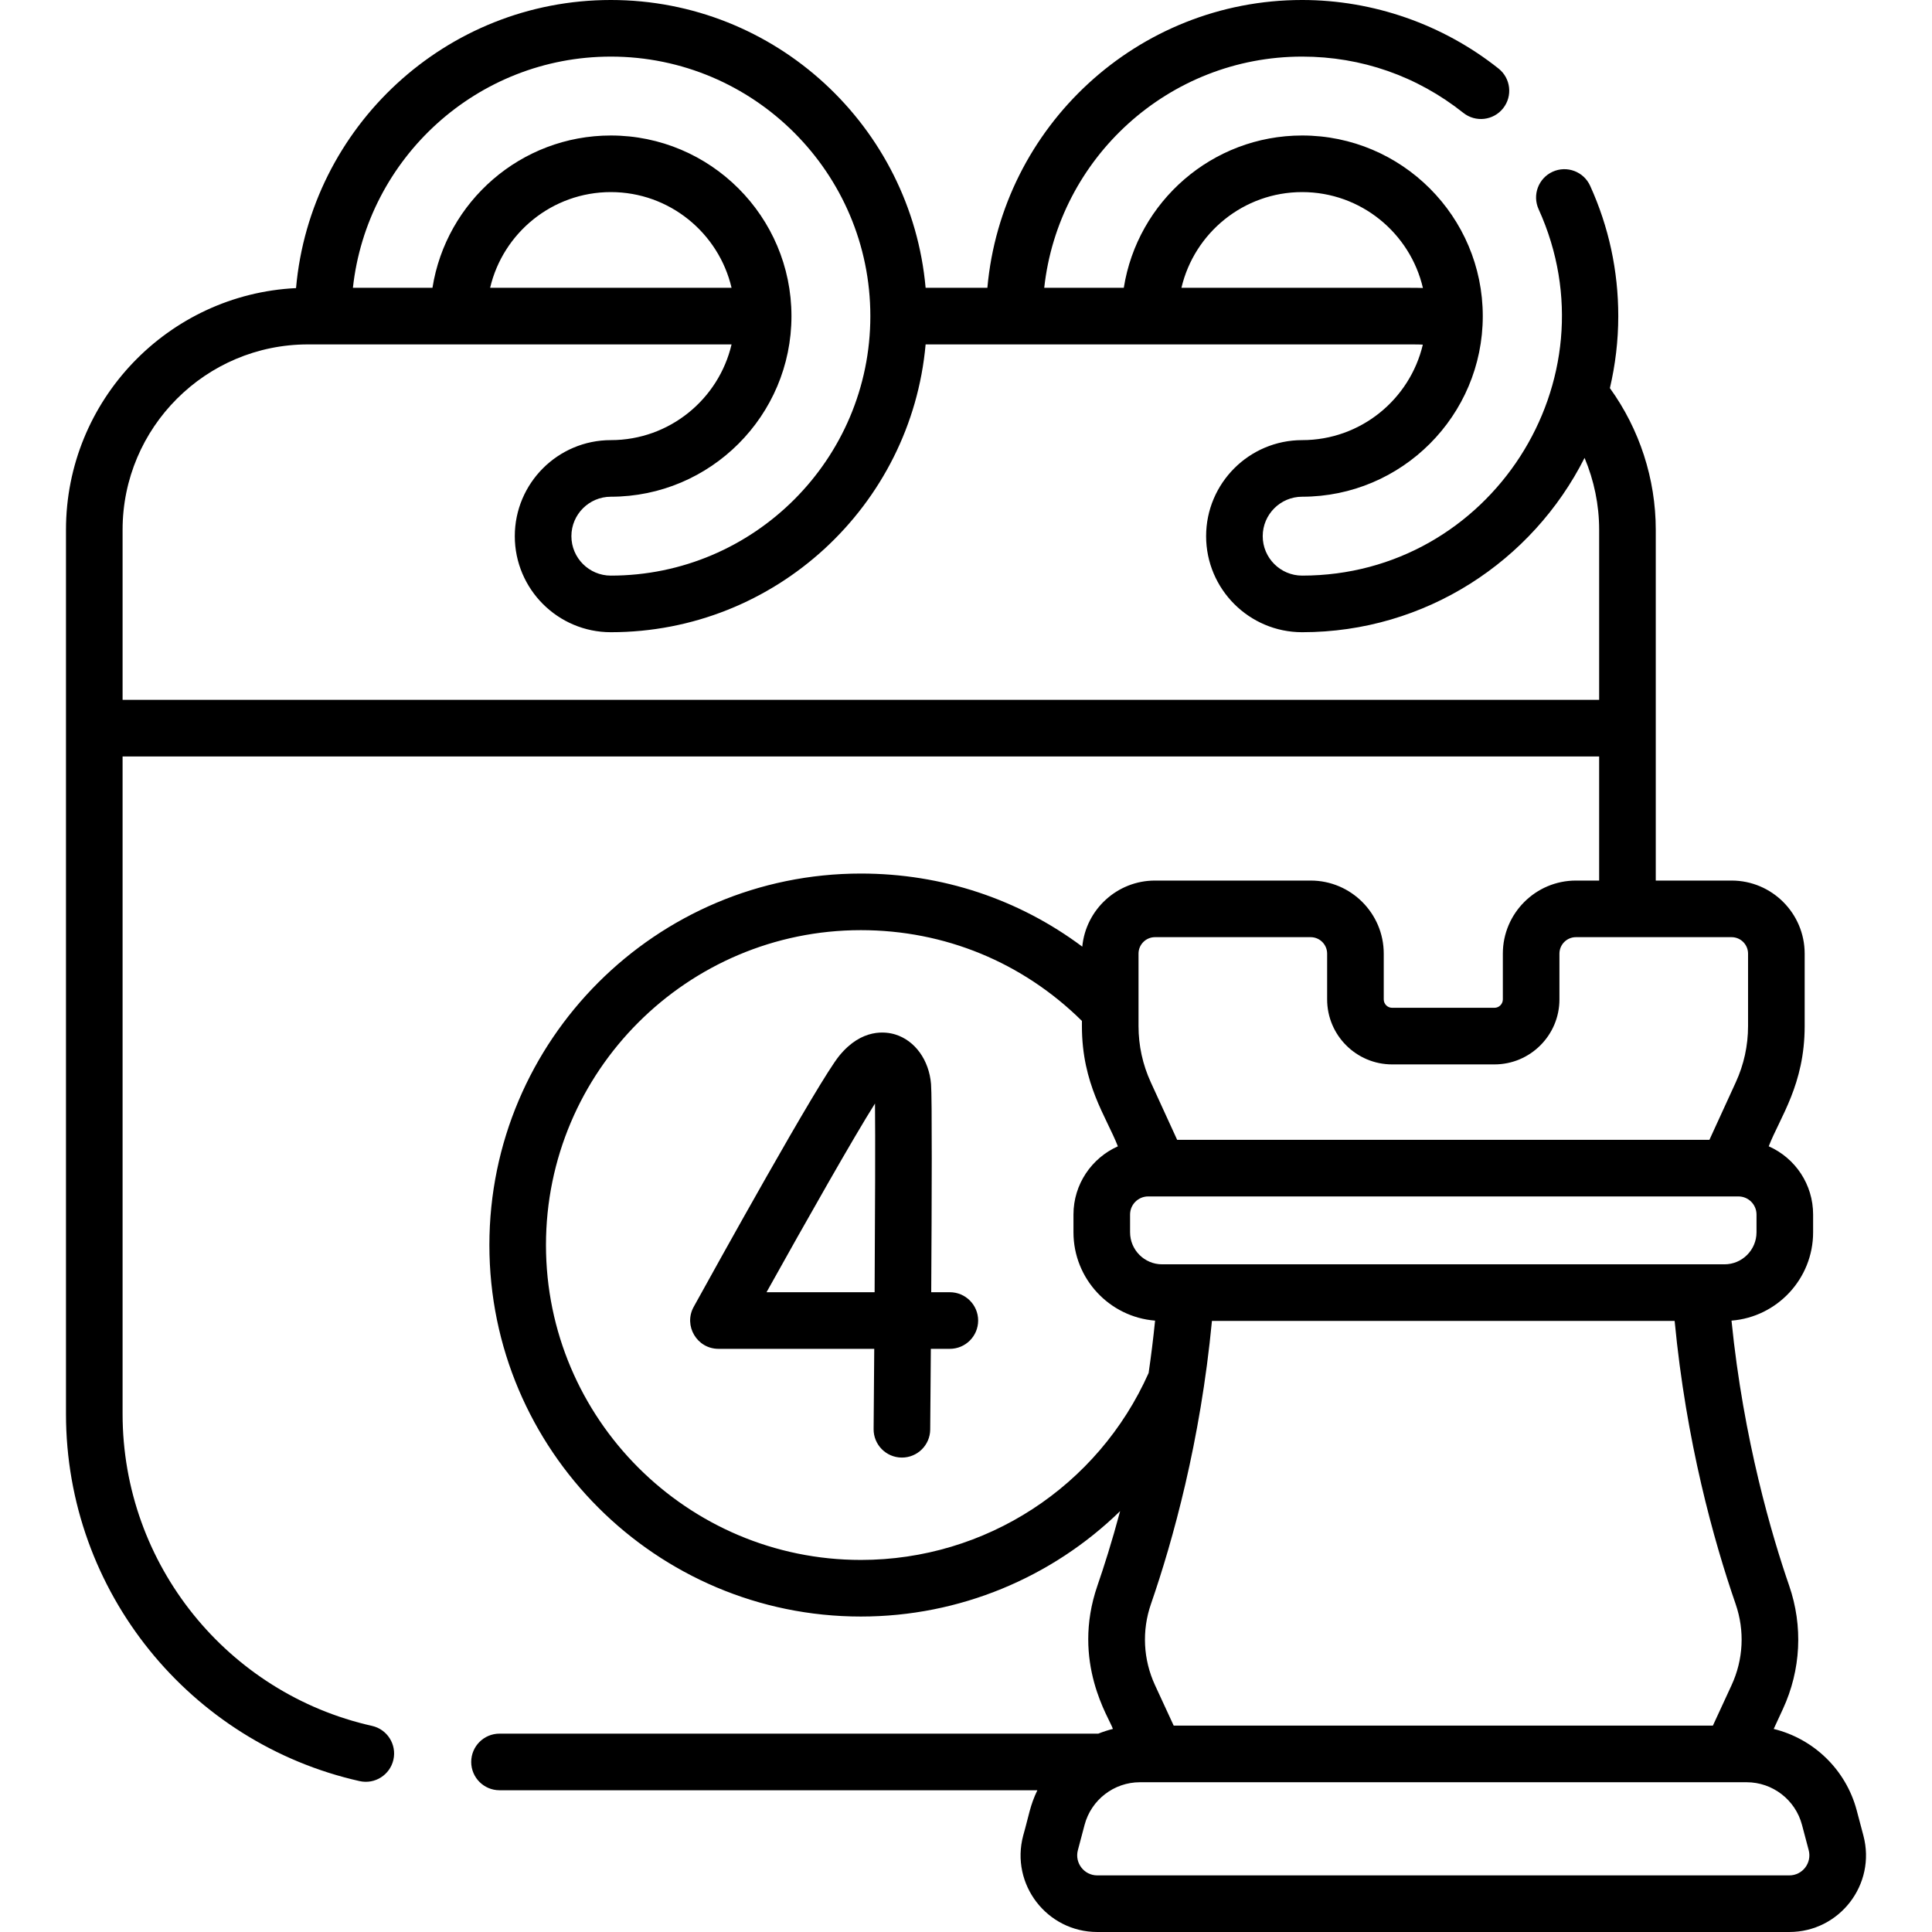 <svg id="Capa_1" enable-background="new 0 0 512 512" height="512" viewBox="0 0 512 512" width="512" xmlns="http://www.w3.org/2000/svg"><path d="m251.719 342.453h-4.936c.147-24.108.244-51.664-.049-55.18-.529-6.354-4.245-11.505-9.465-13.122-2.464-.763-8.84-1.739-14.858 5.645-5.505 6.755-33.1 56.609-38.576 66.534-2.753 4.99.863 11.123 6.567 11.123h41.28c-.053 7.535-.11 14.798-.166 21.254-.036 4.142 3.293 7.528 7.435 7.565h.066c4.111 0 7.463-3.315 7.498-7.436.022-2.533.092-10.789.168-21.383h5.036c4.142 0 7.5-3.357 7.5-7.5s-3.358-7.5-7.5-7.5zm-19.938 0h-28.645c10.419-18.706 23.265-41.359 28.747-50.013.097 8.541.025 28.958-.102 50.013zm262.043 144.016-1.777-6.707c-2.873-10.84-11.461-18.988-21.998-21.573l2.444-5.294c4.776-10.341 5.36-21.955 1.646-32.702-4.48-12.962-12.091-38.542-15.273-70.214 12.084-.953 21.627-11.084 21.627-23.409v-4.702c.001-7.96-4.683-14.938-11.763-18.087 2.993-7.704 9.525-16.372 9.525-31.864v-19.191c0-10.679-8.688-19.367-19.367-19.367h-20.096v-92.97c0-13.48-4.299-26.657-12.154-37.534 1.435-6.135 2.219-12.517 2.219-19.083 0-12.026-2.508-23.646-7.454-34.535-1.713-3.771-6.159-5.437-9.93-3.728-3.771 1.713-5.44 6.159-3.727 9.931 20.623 45.408-12.854 97.104-62.661 97.104-5.764 0-10.453-4.689-10.453-10.453s4.689-10.453 10.453-10.453c26.393 0 47.865-21.473 47.865-47.866s-21.472-47.864-47.865-47.864c-23.842 0-43.66 17.523-47.27 40.365h-21.084c3.749-34.406 32.968-61.273 68.354-61.273 15.67 0 30.44 5.156 42.713 14.912 3.243 2.576 7.96 2.038 10.538-1.204 2.578-3.243 2.038-7.961-1.204-10.538-14.74-11.717-33.224-18.17-52.047-18.17-43.663 0-79.612 33.583-83.419 76.271h-16.368c-3.808-42.688-39.756-76.271-83.419-76.271-43.69 0-79.655 33.625-83.425 76.351-33.897 1.648-60.967 29.739-60.967 64.036v234.305c0 47.213 33.007 87.265 77.813 97.322 4.076.914 8.061-1.668 8.96-5.676.907-4.042-1.634-8.054-5.675-8.961-38.136-8.558-66.098-42.649-66.098-82.685v-174.226h391.305v32.892h-6.155c-10.679 0-19.367 8.688-19.367 19.367v12.125c0 1.229-1 2.229-2.229 2.229h-27.105c-1.229 0-2.229-1-2.229-2.229v-12.125c0-10.679-8.688-19.367-19.367-19.367h-41.251c-10.054 0-18.337 7.702-19.273 17.514-16.841-12.58-37.156-19.371-58.674-19.371-54.286 0-98.45 44.165-98.45 98.45s44.165 98.449 98.45 98.449c26.189 0 50.662-10.359 68.704-27.937-2.178 8.14-4.317 14.836-6.009 19.73-7.053 20.409 3.347 35.399 4.09 37.996-1.325.325-2.613.751-3.869 1.246h-158.681c-4.142 0-7.5 3.357-7.5 7.5 0 4.142 3.358 7.5 7.5 7.5h142.536c-1.977 4.113-2.177 6.475-3.762 12.034-3.418 12.897 6.297 25.531 19.647 25.531h183.378c13.341 0 23.066-12.625 19.648-25.531zm-33.862-61.376c2.442 7.066 2.057 14.707-1.087 21.513l-4.944 10.706h-142.889l-4.944-10.706c-3.143-6.806-3.529-14.446-1.087-21.513 5.802-16.785 13.115-43.013 16.166-75.034h122.619c3.051 32.02 10.364 58.248 16.166 75.034zm-114.877-374.187c15.559 0 28.618 10.872 32.003 25.415-2.295-.091.742-.032-63.996-.05 3.404-14.518 16.452-25.365 31.993-25.365zm-183.206-35.906c37.921 0 68.772 30.851 68.772 68.771 0 37.921-30.851 68.772-68.772 68.772-5.764 0-10.453-4.689-10.453-10.453s4.689-10.453 10.453-10.453c26.393 0 47.866-21.473 47.866-47.866s-21.473-47.864-47.866-47.864c-23.842 0-43.663 17.523-47.273 40.365h-21.082c3.749-34.405 32.969-61.272 68.355-61.272zm31.992 61.271h-63.984c3.403-14.518 16.45-25.365 31.992-25.365s28.589 10.847 31.992 25.365zm-161.384 109.195v-45.078c0-27.083 22.033-49.116 49.116-49.116h112.268c-3.404 14.518-16.451 25.365-31.992 25.365-14.035 0-25.453 11.418-25.453 25.453s11.419 25.453 25.453 25.453c43.662 0 79.611-33.582 83.419-76.271 137.595.025 129.355-.058 131.764.064-3.427 14.486-16.458 25.302-31.977 25.302-14.035 0-25.453 11.418-25.453 25.453s11.418 25.453 25.453 25.453c32.686 0 61.041-18.829 74.839-46.2 2.523 5.991 3.867 12.469 3.867 19.045v45.078h-391.304zm269.232 67.259c0-2.408 1.959-4.367 4.367-4.367h41.251c2.408 0 4.367 1.959 4.367 4.367v12.125c0 9.5 7.729 17.229 17.229 17.229h27.105c9.5 0 17.229-7.729 17.229-17.229v-12.125c0-2.408 1.959-4.367 4.367-4.367h41.251c2.408 0 4.367 1.959 4.367 4.367v19.191c0 5.179-1.094 10.191-3.251 14.899l-6.989 15.253h-141.052l-6.989-15.253c-2.157-4.708-3.251-9.721-3.251-14.899v-19.191zm-2.238 69.141c0-2.646 2.152-4.798 4.798-4.798.367 0 166.414.003 156.417 0 2.65 0 4.797 2.144 4.797 4.798v4.703c0 4.681-3.808 8.489-8.489 8.489h-149.034c-4.681 0-8.489-3.809-8.489-8.489zm-71.342 91.533c-46.015 0-83.45-37.436-83.45-83.449 0-46.015 37.436-83.45 83.45-83.45 22.194 0 42.874 8.531 58.58 24.053v1.363c0 15.453 6.489 24.051 9.528 31.871-6.922 3.088-11.766 10.022-11.766 18.079v4.703c0 12.325 9.544 22.456 21.628 23.409-.479 4.769-1.056 9.404-1.711 13.874-13.41 30.128-43.232 49.547-76.259 49.547zm246.037 83.601h-183.378c-3.486 0-6.048-3.293-5.148-6.69l1.777-6.707c1.762-6.648 7.795-11.292 14.673-11.292.112 0 170.736.003 160.773 0 6.878 0 12.912 4.644 14.674 11.292l1.777 6.707c.893 3.371-1.634 6.69-5.148 6.69z"/></svg>